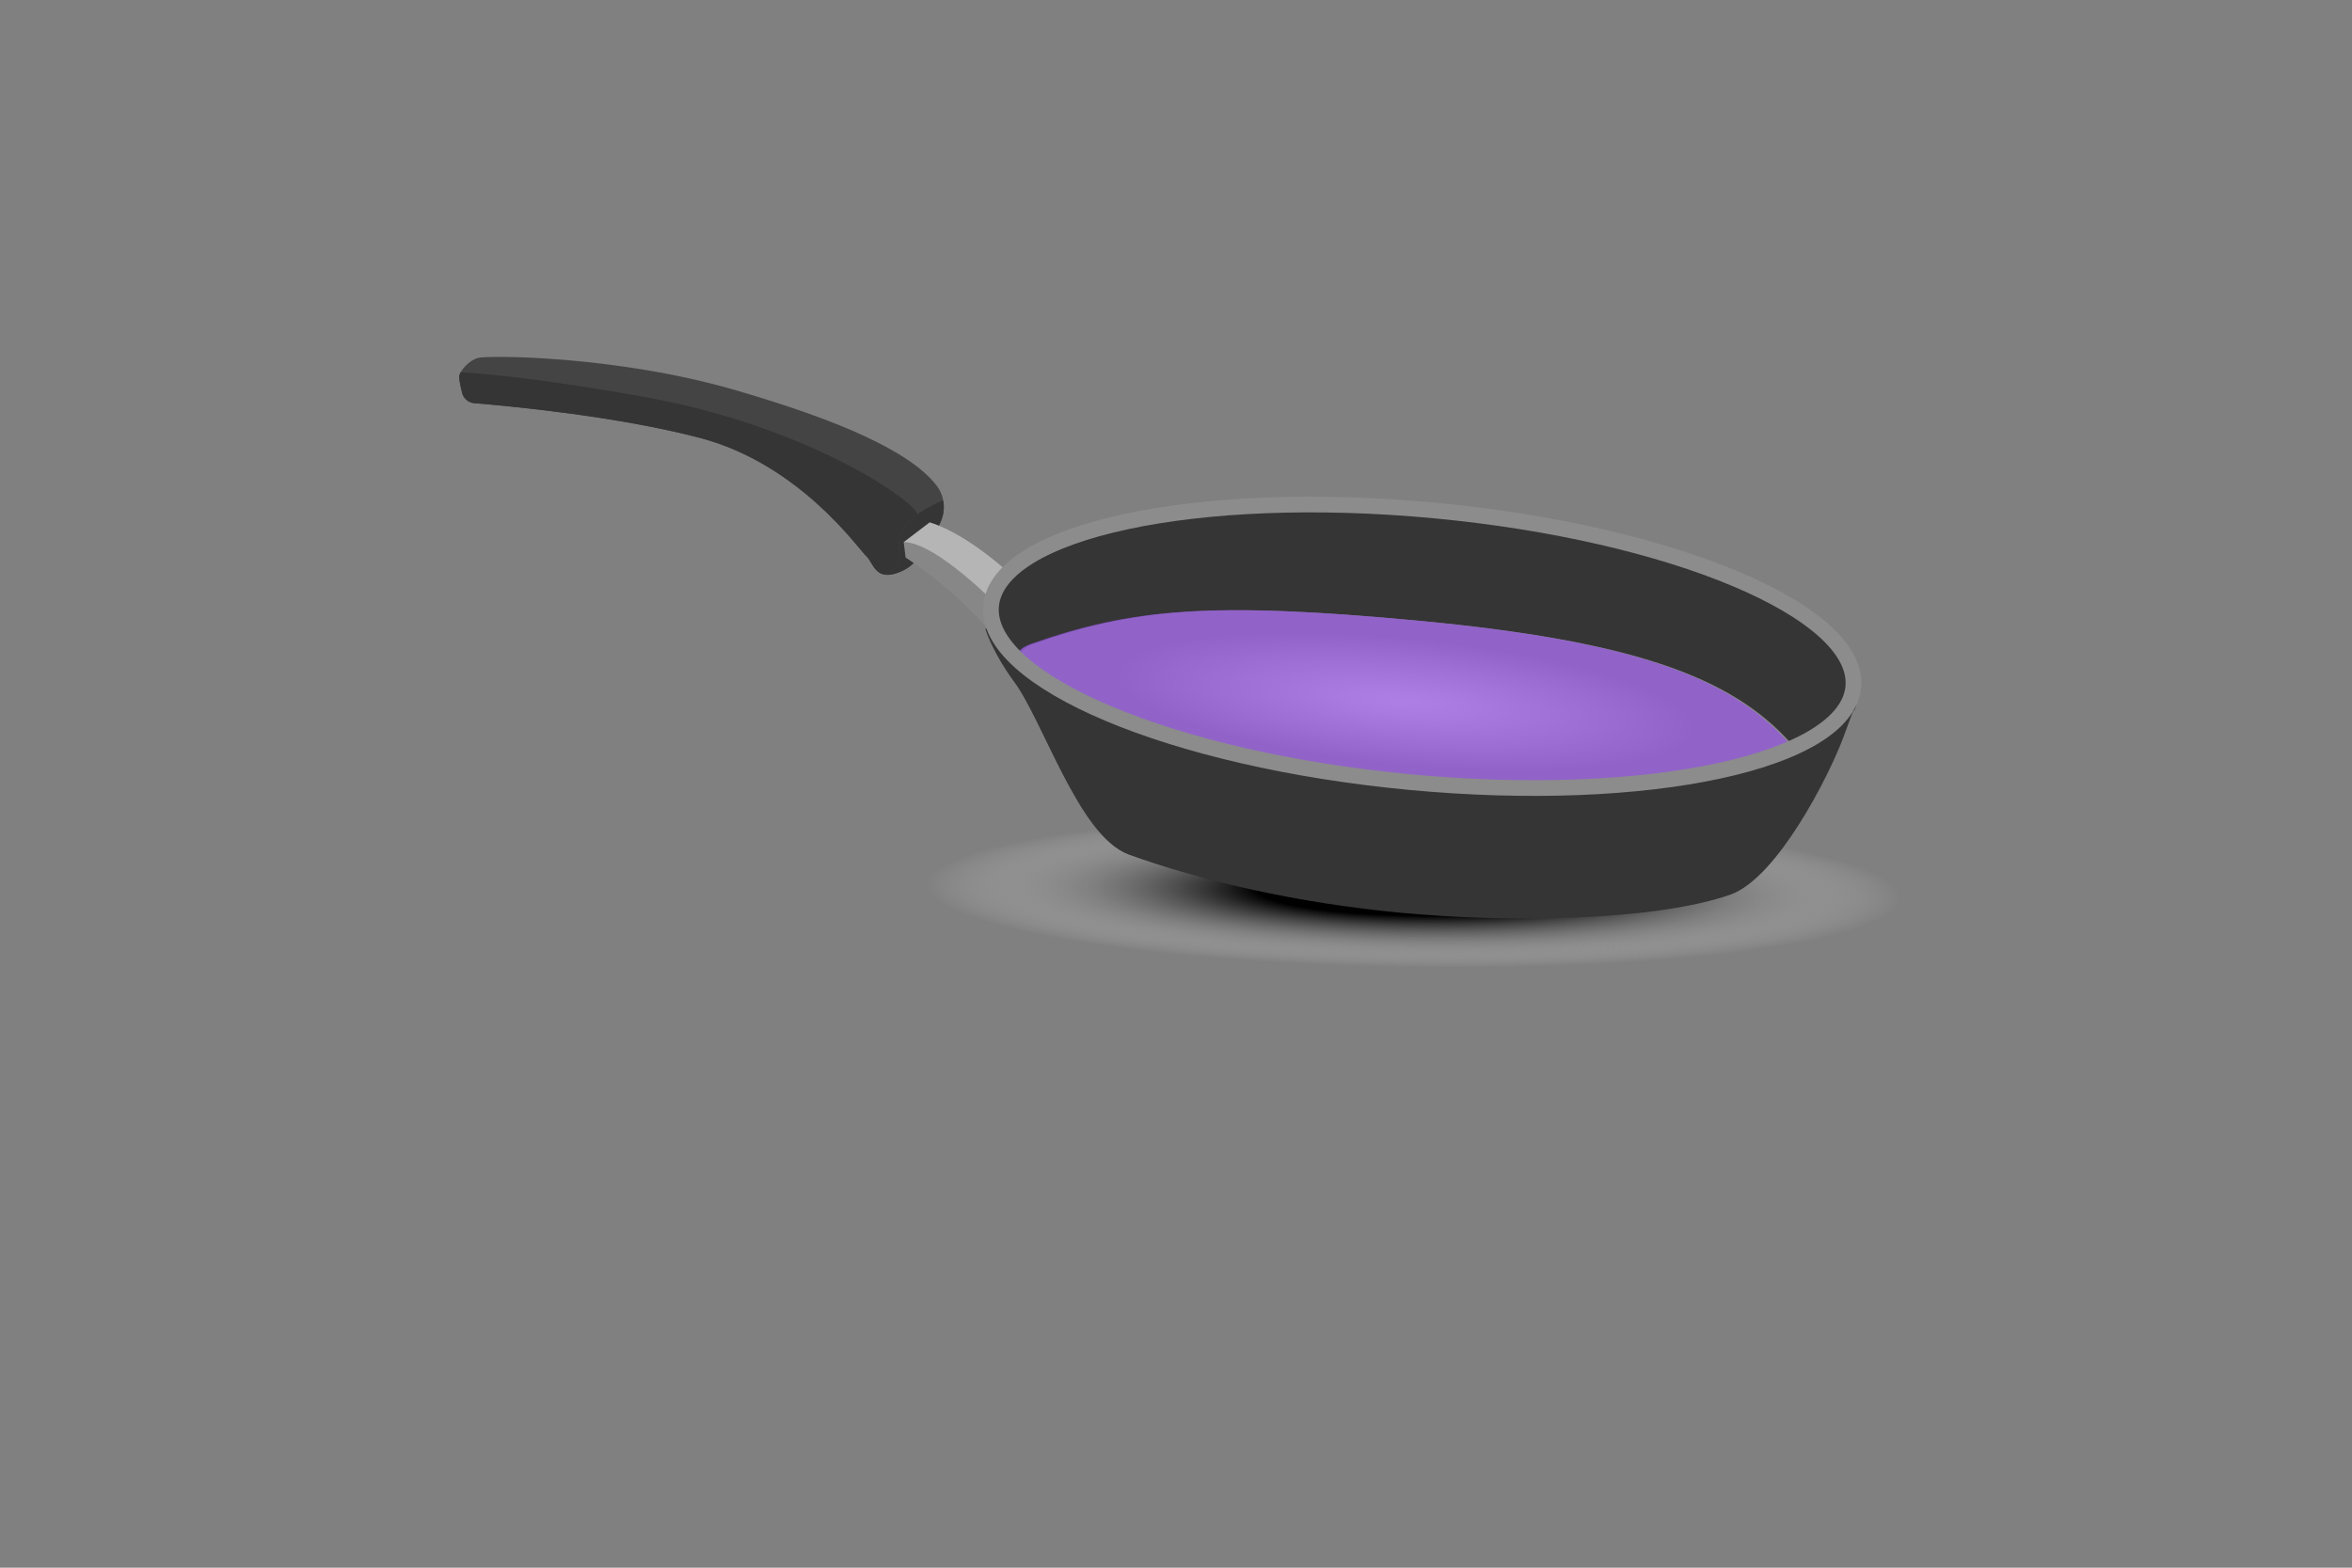 <?xml version="1.0" encoding="utf-8"?>
<!-- Generator: Adobe Illustrator 15.0.0, SVG Export Plug-In . SVG Version: 6.00 Build 0)  -->
<!DOCTYPE svg PUBLIC "-//W3C//DTD SVG 1.1//EN" "http://www.w3.org/Graphics/SVG/1.1/DTD/svg11.dtd">
<svg version="1.1" id="Layer_1" xmlns="http://www.w3.org/2000/svg" xmlns:xlink="http://www.w3.org/1999/xlink" x="0px" y="0px"
	 width="300px" height="200px" viewBox="0 0 300 200" enable-background="new 0 0 300 200" xml:space="preserve">
<rect x="0" y="0" width="300" height="200" fill="#808080" stroke="none"/>
<g>
	
		<radialGradient id="SVGID_1_" cx="184.219" cy="113.694" r="62.25" gradientTransform="matrix(1 0.014 -0.002 0.156 -3.693 93.386)" gradientUnits="userSpaceOnUse">
		<stop  offset="0.321" style="stop-color:#000000"/>
		<stop  offset="1" style="stop-color:#FFFFFF;stop-opacity:0"/>
	</radialGradient>
	<path fill="url(#SVGID_1_)" d="M242.758,114.542c0.079-5.794-27.837-10.877-62.351-11.351c-34.515-0.474-62.559,3.84-62.638,9.635
		c-0.08,5.794,27.836,10.876,62.35,11.35C214.633,124.649,242.678,120.337,242.758,114.542z"/>
	<g>
		<defs>
			
				<rect id="SVGID_2_" x="62.692" y="-28.595" transform="matrix(-0.963 0.271 -0.271 -0.963 313.424 77.557)" width="177.314" height="178.096"/>
		</defs>
		<clipPath id="SVGID_3_">
			<use xlink:href="#SVGID_2_"  overflow="visible"/>
		</clipPath>
		<path clip-path="url(#SVGID_3_)" fill="#444444" d="M119.456,61.939c1.029,1.333,1.205,3.139,0.51,4.67
			c-0.954,2.108-2.687,5.244-4.906,6.243c-3.444,1.549-3.59-1.008-4.558-1.891c-0.967-0.883-8.49-11.754-21.218-15.094
			c-10.697-2.807-24.62-4.092-28.791-4.43c-0.748-0.061-1.375-0.594-1.555-1.326c-0.204-0.836-0.418-1.849-0.354-2.188
			c0.115-0.611,1.182-1.922,2.38-2.261s17.585-0.339,32.935,4.138C106.744,53.548,116.021,57.492,119.456,61.939"/>
	</g>
	<g>
		<defs>
			
				<rect id="SVGID_4_" x="62.692" y="-28.595" transform="matrix(-0.963 0.271 -0.271 -0.963 313.424 77.557)" width="177.314" height="178.096"/>
		</defs>
		<clipPath id="SVGID_5_">
			<use xlink:href="#SVGID_4_"  overflow="visible"/>
		</clipPath>
		<path clip-path="url(#SVGID_5_)" fill="none" d="M119.456,61.939c1.029,1.333,1.205,3.139,0.51,4.67
			c-0.954,2.108-2.687,5.244-4.906,6.243c-3.444,1.549-3.59-1.008-4.558-1.891c-0.967-0.883-8.49-11.754-21.218-15.094
			c-10.697-2.807-24.62-4.092-28.791-4.43c-0.748-0.061-1.375-0.594-1.555-1.326c-0.204-0.836-0.418-1.849-0.354-2.188
			c0.115-0.611,1.182-1.922,2.38-2.261s17.585-0.339,32.935,4.138C106.744,53.548,116.021,57.492,119.456,61.939z"/>
	</g>
	<g>
		<defs>
			
				<rect id="SVGID_6_" x="62.692" y="-28.595" transform="matrix(-0.963 0.271 -0.271 -0.963 313.424 77.557)" width="177.314" height="178.096"/>
		</defs>
		<clipPath id="SVGID_7_">
			<use xlink:href="#SVGID_6_"  overflow="visible"/>
		</clipPath>
		<path clip-path="url(#SVGID_7_)" fill="#353535" d="M58.583,47.922c0.023-0.122,0.086-0.271,0.178-0.436
			c3.745,0.218,10.873,0.924,23.139,3.099c20.427,3.624,33.903,12.674,35.115,14.929c0.011,0.021,0.018,0.043,0.028,0.064
			c-0.566,0.389-1.09,0.816-1.418,1.24c-1.068,1.38-0.928,2.419-1.014,4.293c-0.063,1.386-1.052,2.02-2.029,2.138
			c-1.15-0.355-1.433-1.698-2.08-2.289c-0.967-0.883-8.49-11.754-21.218-15.094c-10.697-2.807-24.62-4.092-28.791-4.43
			c-0.748-0.061-1.375-0.594-1.555-1.326C58.734,49.274,58.519,48.261,58.583,47.922"/>
	</g>
	<g>
		<defs>
			
				<rect id="SVGID_8_" x="62.692" y="-28.595" transform="matrix(-0.963 0.271 -0.271 -0.963 313.424 77.557)" width="177.314" height="178.096"/>
		</defs>
		<clipPath id="SVGID_9_">
			<use xlink:href="#SVGID_8_"  overflow="visible"/>
		</clipPath>
		<path clip-path="url(#SVGID_9_)" fill="#353535" d="M114.612,71.111c0.085-1.875-0.054-2.913,1.014-4.293
			c1.07-1.379,4.197-2.801,4.197-2.801l0.483-0.163c0.169,0.914,0.057,1.879-0.339,2.754c-0.953,2.108-2.688,5.245-4.906,6.243
			c-1.135,0.512-1.912,0.573-2.477,0.398C113.56,73.131,114.549,72.497,114.612,71.111"/>
	</g>
	<g>
		<defs>
			
				<rect id="SVGID_10_" x="62.692" y="-28.595" transform="matrix(-0.963 0.271 -0.271 -0.963 313.424 77.557)" width="177.314" height="178.096"/>
		</defs>
		<clipPath id="SVGID_11_">
			<use xlink:href="#SVGID_10_"  overflow="visible"/>
		</clipPath>
		<path clip-path="url(#SVGID_11_)" fill="#B5B5B5" d="M129.723,74.035c0,0-5.785-5.732-11.141-7.398l-3.314,2.524
			c0,0,6.38,3.253,12.442,12.515L129.723,74.035z"/>
	</g>
	<g>
		<defs>
			
				<rect id="SVGID_12_" x="62.692" y="-28.595" transform="matrix(-0.963 0.271 -0.271 -0.963 313.424 77.557)" width="177.314" height="178.096"/>
		</defs>
		<clipPath id="SVGID_13_">
			<use xlink:href="#SVGID_12_"  overflow="visible"/>
		</clipPath>
		<path clip-path="url(#SVGID_13_)" fill="none" d="M129.723,74.035c0,0-5.785-5.732-11.141-7.398l-3.314,2.524
			c0,0,6.38,3.253,12.442,12.515L129.723,74.035z"/>
	</g>
	<g>
		<defs>
			
				<rect id="SVGID_14_" x="62.692" y="-28.595" transform="matrix(-0.963 0.271 -0.271 -0.963 313.424 77.557)" width="177.314" height="178.096"/>
		</defs>
		<clipPath id="SVGID_15_">
			<use xlink:href="#SVGID_14_"  overflow="visible"/>
		</clipPath>
		<path clip-path="url(#SVGID_15_)" fill="#878787" d="M115.268,69.161l0.24,1.97c0,0,9.399,5.872,14.037,14.135l-2.029-7.726
			C127.515,77.54,119.455,69.157,115.268,69.161"/>
	</g>
	<g>
		<defs>
			
				<rect id="SVGID_16_" x="62.692" y="-28.595" transform="matrix(-0.963 0.271 -0.271 -0.963 313.424 77.557)" width="177.314" height="178.096"/>
		</defs>
		<clipPath id="SVGID_17_">
			<use xlink:href="#SVGID_16_"  overflow="visible"/>
		</clipPath>
		<path clip-path="url(#SVGID_17_)" fill="none" d="M115.268,69.161l0.24,1.97c0,0,9.399,5.872,14.037,14.135l-2.029-7.726
			C127.515,77.54,119.455,69.157,115.268,69.161z"/>
	</g>
	<g>
		<defs>
			
				<rect id="SVGID_18_" x="62.692" y="-28.595" transform="matrix(-0.963 0.271 -0.271 -0.963 313.424 77.557)" width="177.314" height="178.096"/>
		</defs>
		<clipPath id="SVGID_19_">
			<use xlink:href="#SVGID_18_"  overflow="visible"/>
		</clipPath>
		<path clip-path="url(#SVGID_19_)" fill="#353535" stroke="#353535" stroke-width="2" d="M126.628,79.933
			c4.164-8.228,27.902-12.665,55.942-10.025c27.862,2.621,50.288,11.316,53.124,20.124c-0.229,0.632,0.696-2.407-1.344,3.249
			c-1.97,5.458-8.575,18.079-14.063,19.948c-9.657,3.292-28.008,3.492-41.453,2.228c-13.178-1.24-25.205-4.022-34.452-7.349
			c-5.9-2.123-10.458-16.607-14.186-21.667C127.739,83.105,126.802,80.47,126.628,79.933"/>
	</g>
	<g>
		<defs>
			
				<rect id="SVGID_20_" x="62.692" y="-28.595" transform="matrix(-0.963 0.271 -0.271 -0.963 313.424 77.557)" width="177.314" height="178.096"/>
		</defs>
		<clipPath id="SVGID_21_">
			<use xlink:href="#SVGID_20_"  overflow="visible"/>
		</clipPath>
		<path clip-path="url(#SVGID_21_)" fill="none" d="M130.196,86.441c-2.458-3.335-3.394-5.971-3.568-6.508
			c4.164-8.228,27.902-12.665,55.942-10.025c27.862,2.621,50.288,11.316,53.124,20.124c-0.229,0.632-1.344,3.249-5.134,6.575
			c-4.359,3.829-9.747,6.278-15.467,7.227c-9.783,1.628-22.239,1.989-35.683,0.725"/>
	</g>
	<g>
		<defs>
			
				<rect id="SVGID_22_" x="62.692" y="-28.595" transform="matrix(-0.963 0.271 -0.271 -0.963 313.424 77.557)" width="177.314" height="178.096"/>
		</defs>
		<clipPath id="SVGID_23_">
			<use xlink:href="#SVGID_22_"  overflow="visible"/>
		</clipPath>
		<path clip-path="url(#SVGID_23_)" fill="#353535" d="M126.415,77.28c-0.871,9.569,23.042,19.642,53.412,22.499
			c30.367,2.856,55.693-2.584,56.563-12.154c0.872-9.567-23.039-19.641-53.41-22.498C152.614,62.271,127.29,67.712,126.415,77.28"/>
	</g>
	<g>
		<defs>
			
				<rect id="SVGID_24_" x="62.692" y="-28.595" transform="matrix(-0.963 0.271 -0.271 -0.963 313.424 77.557)" width="177.314" height="178.096"/>
		</defs>
		<clipPath id="SVGID_25_">
			<use xlink:href="#SVGID_24_"  overflow="visible"/>
		</clipPath>
		
			<path clip-path="url(#SVGID_25_)" fill="none" stroke="#263238" stroke-linecap="round" stroke-linejoin="round" stroke-miterlimit="10" d="
			M126.415,77.28c-0.871,9.569,23.042,19.642,53.412,22.499c30.367,2.856,55.693-2.584,56.563-12.154
			c0.872-9.567-23.039-19.641-53.41-22.498C152.614,62.271,127.29,67.712,126.415,77.28z"/>
	</g>
	<g>
		<defs>
			
				<rect id="SVGID_26_" x="62.692" y="-28.595" transform="matrix(-0.963 0.271 -0.271 -0.963 313.424 77.557)" width="177.314" height="178.096"/>
		</defs>
		<clipPath id="SVGID_27_">
			<use xlink:href="#SVGID_26_"  overflow="visible"/>
		</clipPath>
		
			<radialGradient id="SVGID_28_" cx="173.312" cy="-1019.344" r="37.721" fx="173.117" fy="-1019.21" gradientTransform="matrix(0.995 0.096 0.021 -0.218 28.221 -149.3)" gradientUnits="userSpaceOnUse">
			<stop  offset="0" style="stop-color:#FFFFFF"/>
			<stop  offset="0" style="stop-color:#FFFFFF"/>
			<stop  offset="0.216" style="stop-color:#EBEBEB"/>
			<stop  offset="0.658" style="stop-color:#B6B6B6"/>
			<stop  offset="1" style="stop-color:#8A8A8A"/>
		</radialGradient>
		<path clip-path="url(#SVGID_27_)" fill="url(#SVGID_28_)" d="M181.039,79.201c27.047,2.543,39.781,7.088,47.383,15.613
			c0.214,0.24-0.087,0.634-0.163,0.945c-9.964,4.309-28.092,6.137-48.497,4.215c-22.311-2.098-57.981-14.31-48.005-17.81
			C144.48,77.697,154.51,76.706,181.039,79.201"/>
	</g>
	<g>
		<defs>
			
				<rect id="SVGID_29_" x="62.692" y="-28.595" transform="matrix(-0.963 0.271 -0.271 -0.963 313.424 77.557)" width="177.314" height="178.096"/>
		</defs>
		<clipPath id="SVGID_30_">
			<use xlink:href="#SVGID_29_"  overflow="visible"/>
		</clipPath>
		<path opacity="0.75" clip-path="url(#SVGID_30_)" fill="#9356DC" enable-background="new    " d="M180.79,79.177
			c27.046,2.543,39.78,7.088,47.383,15.613c0.215,0.24-0.087,0.634-0.162,0.944c-9.964,4.309-28.092,6.136-48.498,4.215
			c-22.311-2.099-57.981-14.31-48.005-17.81C144.231,77.673,154.261,76.681,180.79,79.177"/>
	</g>
	<g>
		<defs>
			
				<rect id="SVGID_31_" x="62.692" y="-28.595" transform="matrix(-0.963 0.271 -0.271 -0.963 313.424 77.557)" width="177.314" height="178.096"/>
		</defs>
		<clipPath id="SVGID_32_">
			<use xlink:href="#SVGID_31_"  overflow="visible"/>
		</clipPath>
		<path clip-path="url(#SVGID_32_)" fill="none" d="M181.089,72.687c27.047,2.544,48.266,12.363,47.397,21.933
			c-0.031,0.319-0.088,0.634-0.163,0.945c-9.964,4.309-28.092,6.137-48.497,4.217c-22.312-2.099-41.138-8.093-49.211-14.922
			C132.281,75.621,154.56,70.192,181.089,72.687z"/>
	</g>
	<g>
		<defs>
			
				<rect id="SVGID_33_" x="62.692" y="-28.595" transform="matrix(-0.963 0.271 -0.271 -0.963 313.424 77.557)" width="177.314" height="178.096"/>
		</defs>
		<clipPath id="SVGID_34_">
			<use xlink:href="#SVGID_33_"  overflow="visible"/>
		</clipPath>
		
			<path clip-path="url(#SVGID_34_)" fill="none" stroke="#8C8C8C" stroke-width="2" stroke-linecap="round" stroke-linejoin="round" stroke-miterlimit="10" d="
			M126.415,77.28c-0.871,9.569,23.042,19.642,53.412,22.499c30.367,2.856,55.693-2.584,56.563-12.154
			c0.872-9.567-23.039-19.641-53.41-22.498C152.614,62.271,127.29,67.712,126.415,77.28z"/>
	</g>
</g>
</svg>
